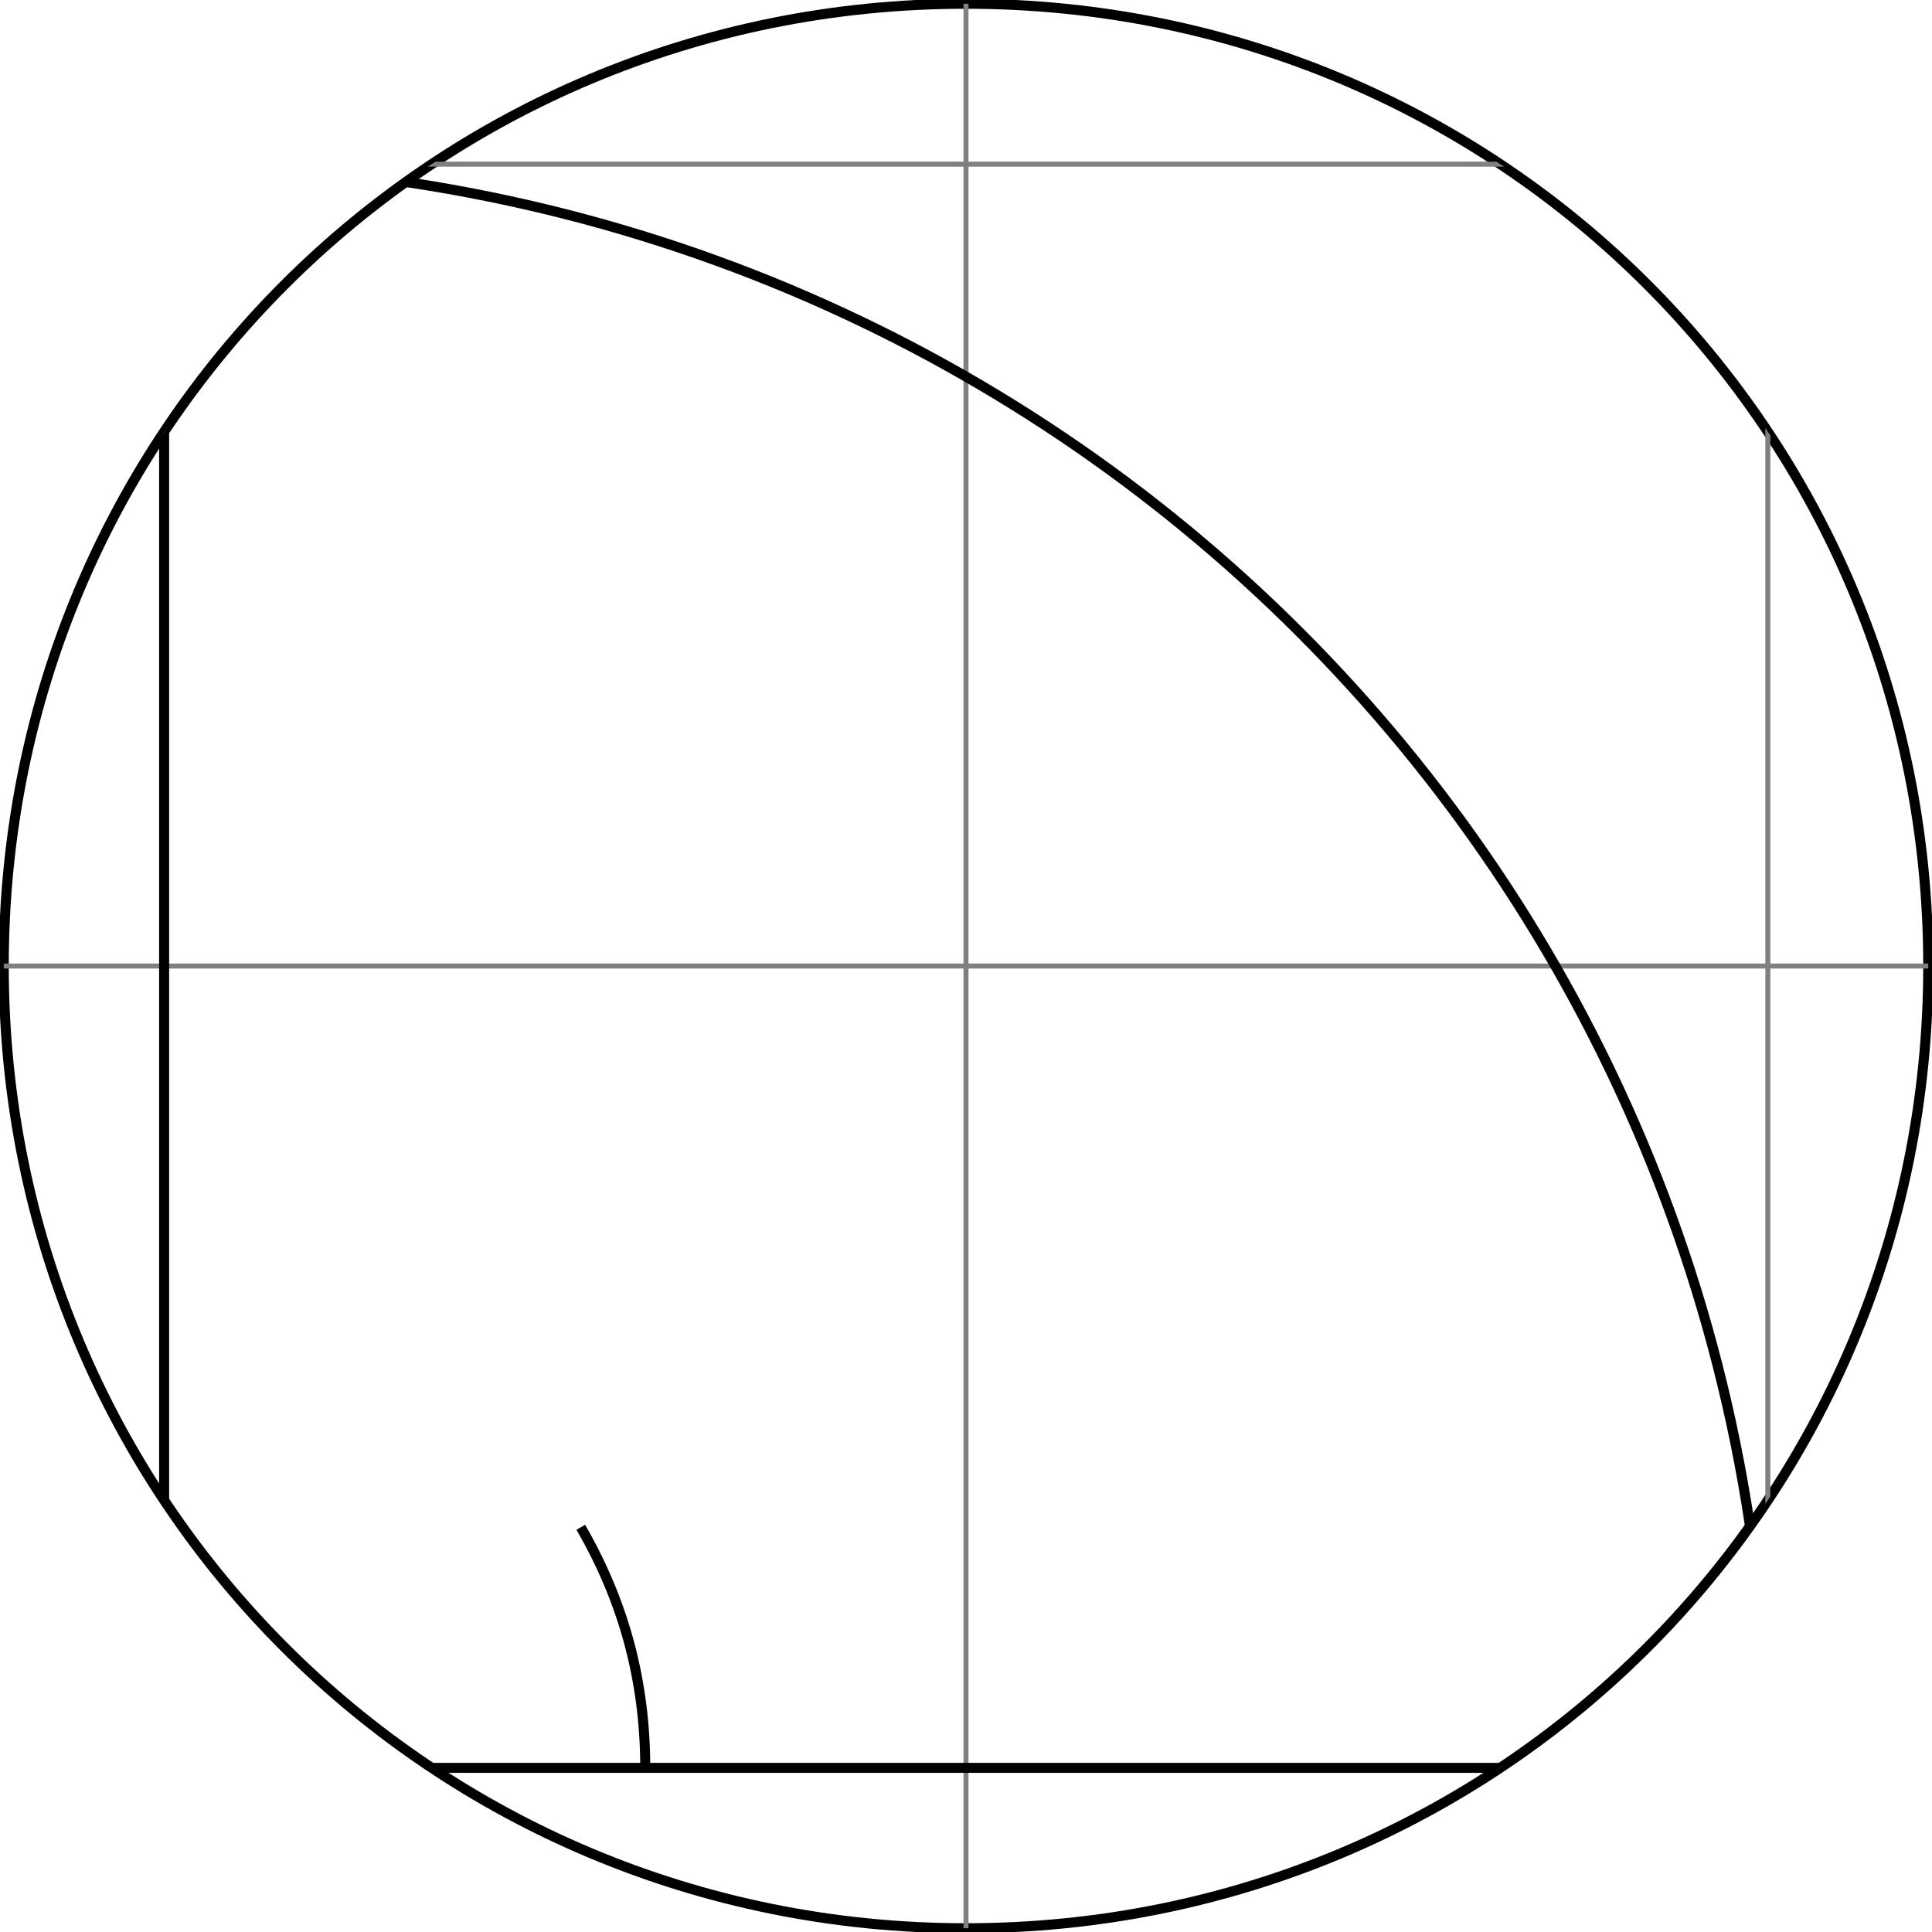 <svg xmlns="http://www.w3.org/2000/svg" xmlns:xlink="http://www.w3.org/1999/xlink" width="102.831pt" height="102.831pt" viewBox="-8.736 -8.736 102.831 102.831 "> 
<g transform="translate(0, 94.095 ) scale(1,-1) translate(0,8.736 )"> 
           <g> 
 <g stroke="rgb(0.0%,0.0%,0.0%)"> 
 <g fill="rgb(0.0%,0.0%,0.0%)"> 
 <g stroke-width="0.4pt"> 
 <g> 
 </g> 
 <g> 
 <clipPath id="pgfcp2"> <path id="pgfpath2" d=" M  42.679 42.679 M  93.895 42.679 C  93.895 71.103 71.103 93.895 42.679 93.895 C  14.255 93.895 -8.536 71.103 -8.536 42.679 C  -8.536 14.255 14.255 -8.536 42.679 -8.536 C  71.103 -8.536 93.895 14.255 93.895 42.679 Z M  42.679 42.679  "/> 
</clipPath> 
 <use xlink:href="#pgfpath2" style="fill:none"/> 
 <g clip-path="url(#pgfcp2)"> 
 <g> 
 <g stroke="rgb(50.0%,50.0%,50.0%)"> 
 <g fill="rgb(50.0%,50.0%,50.0%)"> 
 <g stroke-width="0.2pt"> 
 <path d=" M  -119.501 -119.501 M  -119.501 -85.358 L  119.501 -85.358 M  -119.501 -42.679 L  119.501 -42.679 M  -119.501 0.0 L  119.501 0.0 M  -119.501 42.679 L  119.501 42.679 M  -119.501 85.358 L  119.501 85.358 M  -85.358 -119.501 L  -85.358 119.501 M  -42.679 -119.501 L  -42.679 119.501 M  0.0 -119.501 L  0.0 119.501 M  42.679 -119.501 L  42.679 119.501 M  85.358 -119.501 L  85.358 119.501  " style="fill:none"/> 
 </g> 
 </g> 
 </g> 
 </g> 
 <path d=" M  -128.037 0.0 L  128.037 0.0  " style="fill:none"/> 
 <path d=" M  0.0 -128.037 L  0.0 128.037  " style="fill:none"/> 
 <path d=" M  0.0 0.0 M  85.358 0.0 C  85.358 47.373 47.373 85.358 0.0 85.358 C  -47.373 85.358 -85.358 47.373 -85.358 0.0 C  -85.358 -47.373 -47.373 -85.358 0.0 -85.358 C  47.373 -85.358 85.358 -47.373 85.358 0.0 Z M  0.0 0.0  " style="fill:none"/> 
 <path d=" M  25.607 0.0 C  25.607 4.609 24.481 8.812 22.177 12.804  " style="fill:none"/> 
 </g> 
 </g> 
 </g> 
 </g> 
 </g> 
 </g> 
 
                               </g> 
</svg> 
